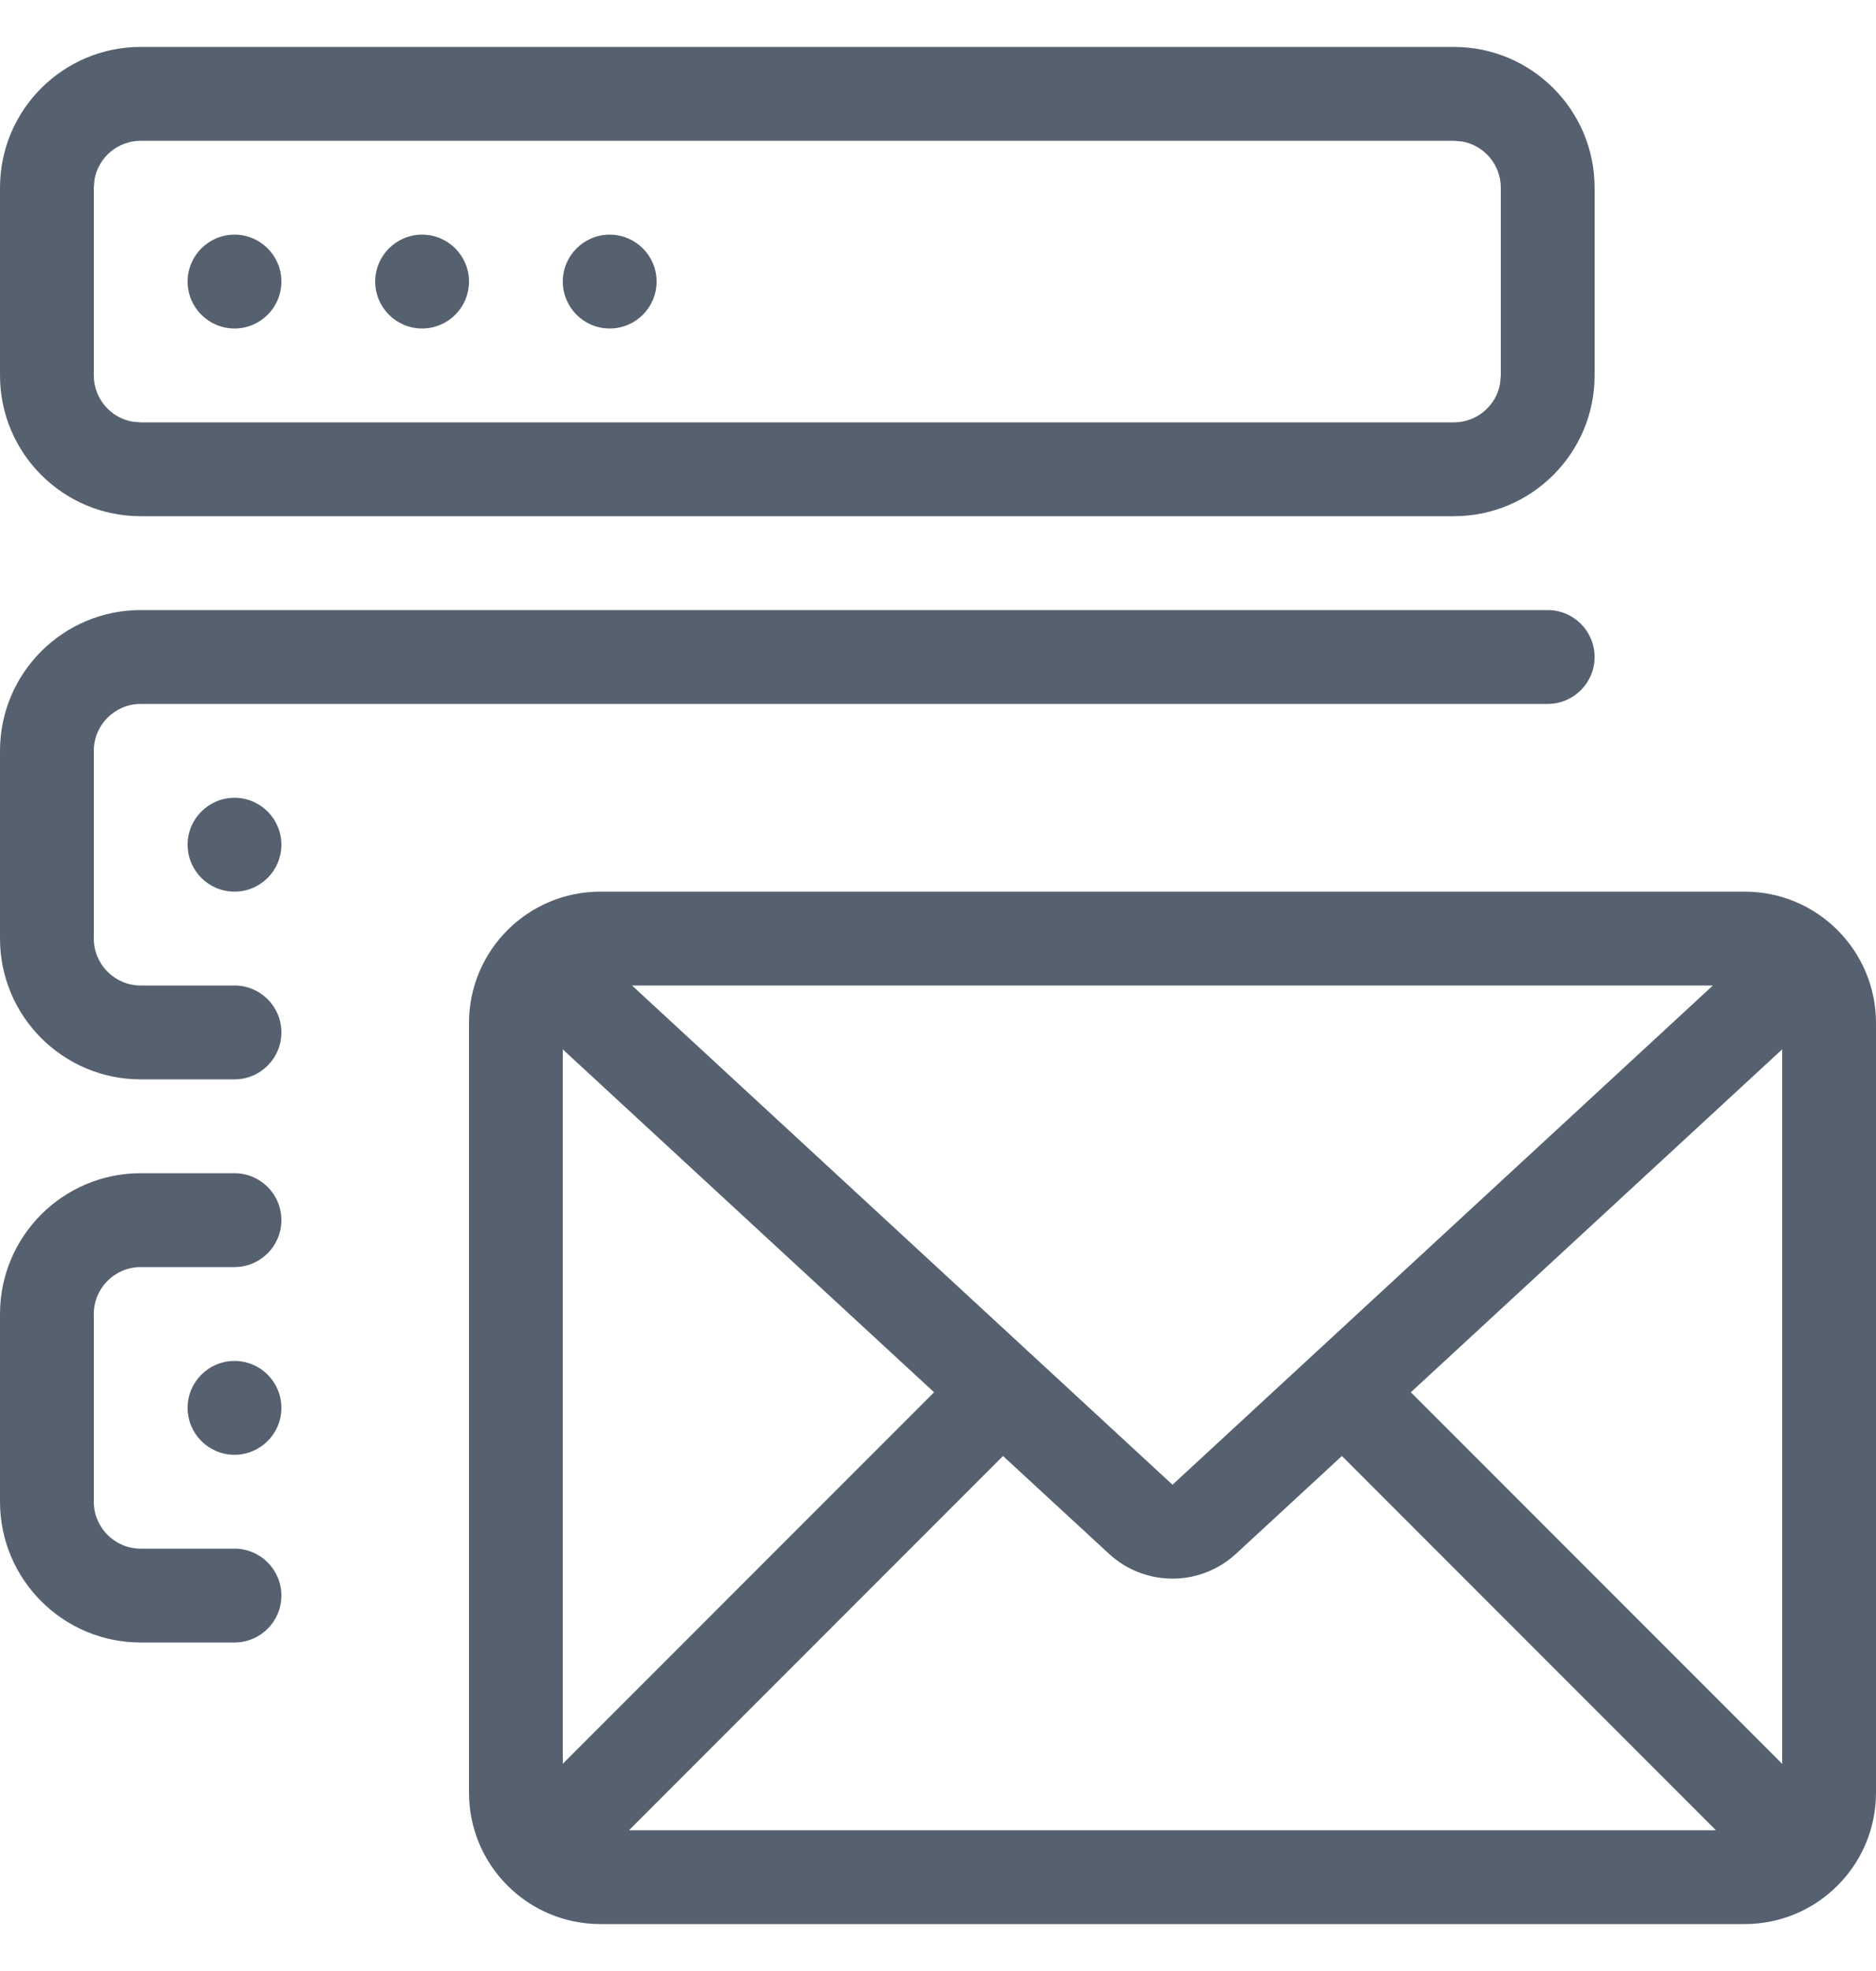<svg width="20" height="21" viewBox="0 0 20 21" fill="none" xmlns="http://www.w3.org/2000/svg">
<path fill-rule="evenodd" clip-rule="evenodd" d="M18.6 9.5C19.373 9.5 20 10.127 20 10.9V19.1C20 19.873 19.373 20.5 18.6 20.5H6.4C5.627 20.5 5 19.873 5 19.1V10.9C5 10.127 5.627 9.5 6.4 9.5H18.6ZM14.306 15.513L13.178 16.554C12.795 16.908 12.205 16.908 11.822 16.554L10.693 15.513L6.706 19.5H18.293L14.306 15.513ZM19 11.18L15.041 14.834L19 18.793V11.18ZM6 11.181V18.792L9.958 14.834L6 11.181ZM2.5 12.5C2.776 12.5 3 12.724 3 13C3 13.276 2.776 13.5 2.5 13.5H1.5C1.224 13.5 1 13.724 1 14V16C1 16.276 1.224 16.5 1.5 16.5H2.5C2.776 16.5 3 16.724 3 17C3 17.276 2.776 17.5 2.5 17.5H1.5C0.672 17.5 0 16.828 0 16V14C0 13.172 0.672 12.5 1.5 12.5H2.5ZM18.261 10.5H6.738L12.5 15.819L18.261 10.5ZM2.5 14.5C2.776 14.5 3 14.724 3 15C3 15.276 2.776 15.5 2.5 15.5C2.224 15.5 2 15.276 2 15C2 14.724 2.224 14.5 2.5 14.5ZM16.5 6.5C16.776 6.5 17 6.724 17 7C17 7.276 16.776 7.5 16.5 7.5H1.5C1.224 7.5 1 7.724 1 8V10C1 10.276 1.224 10.5 1.5 10.5H2.5C2.776 10.5 3 10.724 3 11C3 11.276 2.776 11.5 2.5 11.5H1.5C0.672 11.5 0 10.828 0 10V8C0 7.172 0.672 6.5 1.5 6.5H16.5ZM2.5 8.5C2.776 8.5 3 8.724 3 9C3 9.276 2.776 9.5 2.5 9.5C2.224 9.5 2 9.276 2 9C2 8.724 2.224 8.5 2.5 8.5ZM15.5 0.5C16.328 0.5 17 1.172 17 2V4C17 4.828 16.328 5.5 15.5 5.5H1.5C0.672 5.5 0 4.828 0 4V2C0 1.172 0.672 0.5 1.5 0.5H15.5ZM15.5 1.5H1.5C1.255 1.5 1.05 1.677 1.008 1.91L1 2V4C1 4.245 1.177 4.45 1.41 4.492L1.5 4.5H15.5C15.745 4.5 15.95 4.323 15.992 4.09L16 4V2C16 1.755 15.823 1.55 15.59 1.508L15.5 1.5ZM2.5 2.5C2.776 2.5 3 2.724 3 3C3 3.276 2.776 3.5 2.5 3.5C2.224 3.5 2 3.276 2 3C2 2.724 2.224 2.5 2.5 2.5ZM4.5 2.5C4.776 2.5 5 2.724 5 3C5 3.276 4.776 3.5 4.5 3.5C4.224 3.5 4 3.276 4 3C4 2.724 4.224 2.5 4.5 2.5ZM6.5 2.5C6.776 2.5 7 2.724 7 3C7 3.276 6.776 3.5 6.5 3.5C6.224 3.5 6 3.276 6 3C6 2.724 6.224 2.5 6.5 2.5Z" fill="#566170"/>
</svg>
